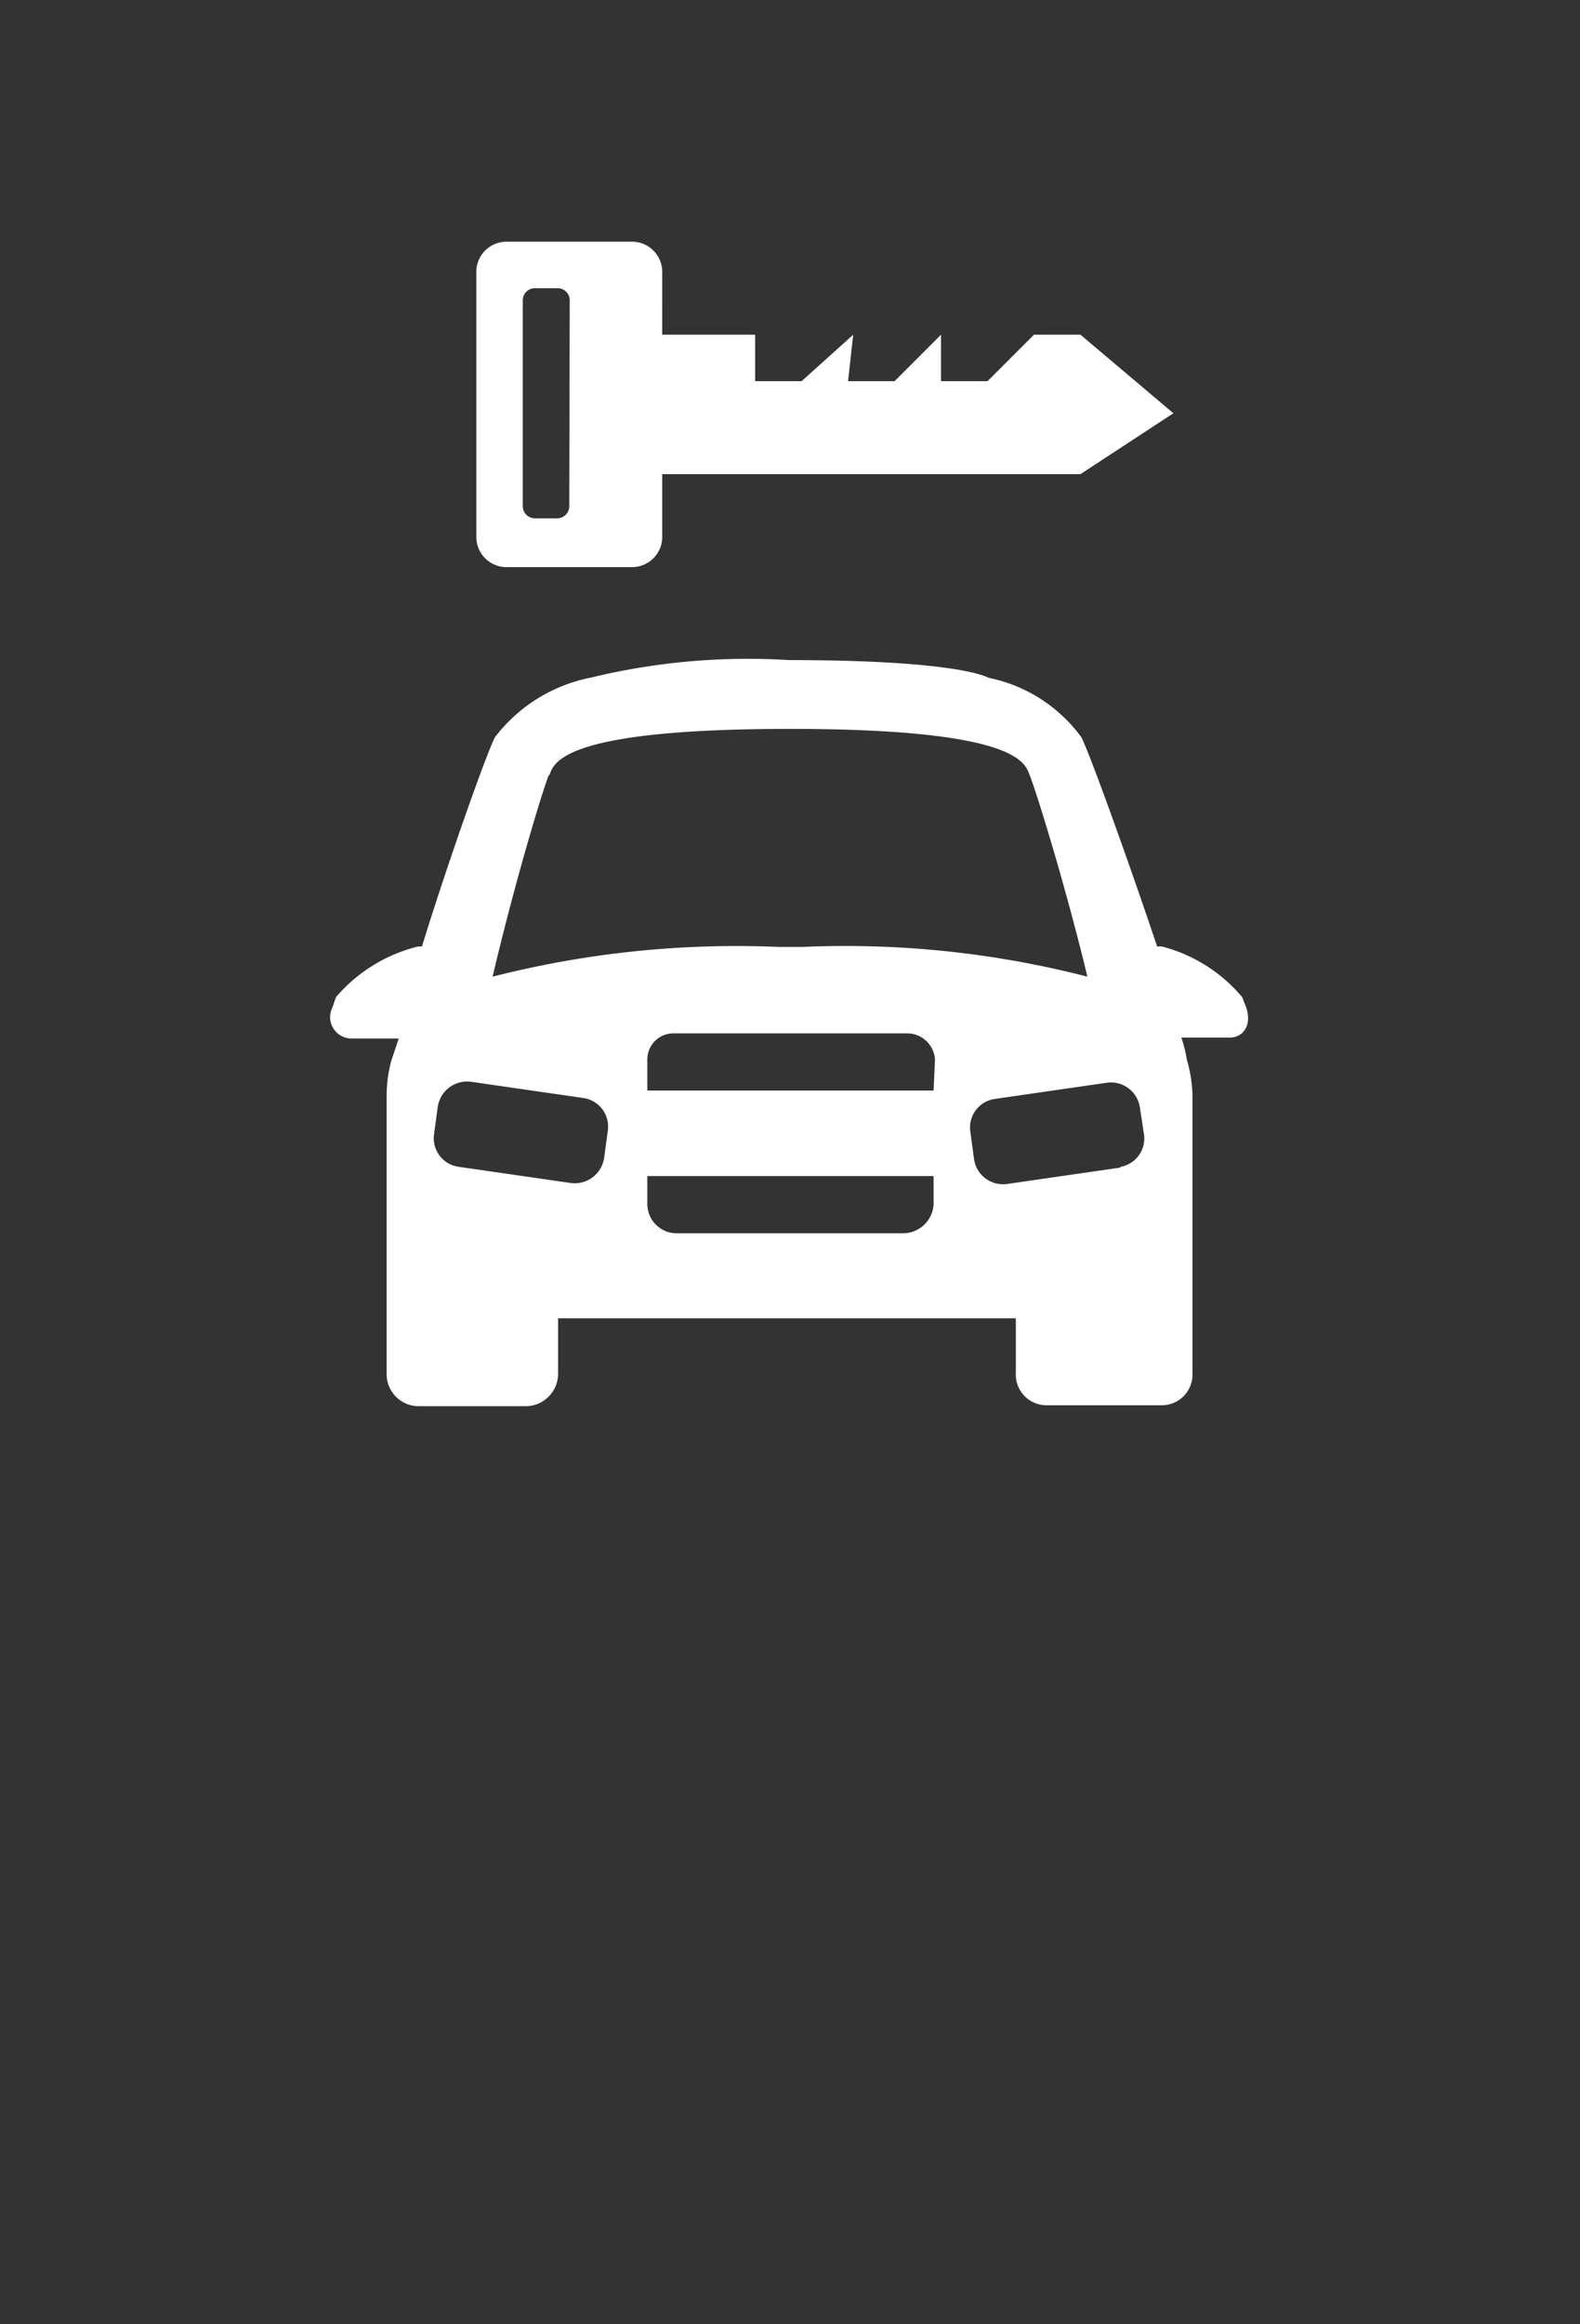 <svg class="" xmlns="http://www.w3.org/2000/svg" viewBox="0 0 34 50">
  <rect x="0" y="0" width="34" height="50" fill="#333333" stroke="none"/>
  <g class="marker-icon-rental-car" fill="#fff">
    <path d="M26.82,21.68l-.09-.23A3.35,3.35,0,0,0,25,20.36H24.9c-.62-1.85-1.45-4.15-1.63-4.5a3.28,3.28,0,0,0-2-1.28s-.59-.38-4.29-.38a14.34,14.34,0,0,0-4.28.38,3.42,3.42,0,0,0-2.05,1.28c-.18.35-1,2.65-1.57,4.5H9a3.39,3.39,0,0,0-1.77,1.09l-.08.23a.46.46,0,0,0,.43.66h1l-.16.48a2.92,2.92,0,0,0-.1.73v6a.69.69,0,0,0,.69.7h2.3a.7.7,0,0,0,.7-.7V28.36h9.85v1.17a.66.66,0,0,0,.64.7H25a.66.66,0,0,0,.66-.7v-6a2.93,2.93,0,0,0-.12-.73,2.6,2.6,0,0,0-.12-.48h1C26.76,22.34,26.94,22.05,26.82,21.68Zm-15-5c.1-.25.2-1,5.18-1s5.06.76,5.16,1,.72,2.18,1.24,4.33a20.87,20.87,0,0,0-6.12-.64h-.53a21.24,21.24,0,0,0-6.15.64C11.11,18.85,11.68,17,11.81,16.67ZM13,24.91a.64.64,0,0,1-.71.54L9.87,25.1a.62.62,0,0,1-.53-.7l.08-.59a.64.64,0,0,1,.71-.54l2.42.35a.62.62,0,0,1,.53.7Zm7.09,1a.66.66,0,0,1-.67.62H14.56a.63.63,0,0,1-.63-.62v-.61h6.16Zm0-2.45H13.93v-.67a.56.56,0,0,1,.58-.56h5a.6.6,0,0,1,.61.56Zm4,1.66-2.42.35a.63.63,0,0,1-.71-.54l-.08-.59a.62.62,0,0,1,.53-.7l2.42-.35a.63.63,0,0,1,.7.54l.09.59A.62.62,0,0,1,24.12,25.1Z"/>
    <path d="M25.25,8.89l-2-1.69h-1l-1,1h-1v-1l-1,1h-1l.11-1-1.11,1h-1v-1h-2V5.82a.65.65,0,0,0-.67-.62H10.92a.65.65,0,0,0-.67.62v5.75a.65.65,0,0,0,.67.63h2.66a.65.65,0,0,0,.67-.63V10.2h9Zm-13,2a.26.26,0,0,1-.26.26h-.48a.26.26,0,0,1-.26-.26V6.46a.26.26,0,0,1,.26-.26H12a.26.26,0,0,1,.26.26Z"/>
  </g>
</svg>
	